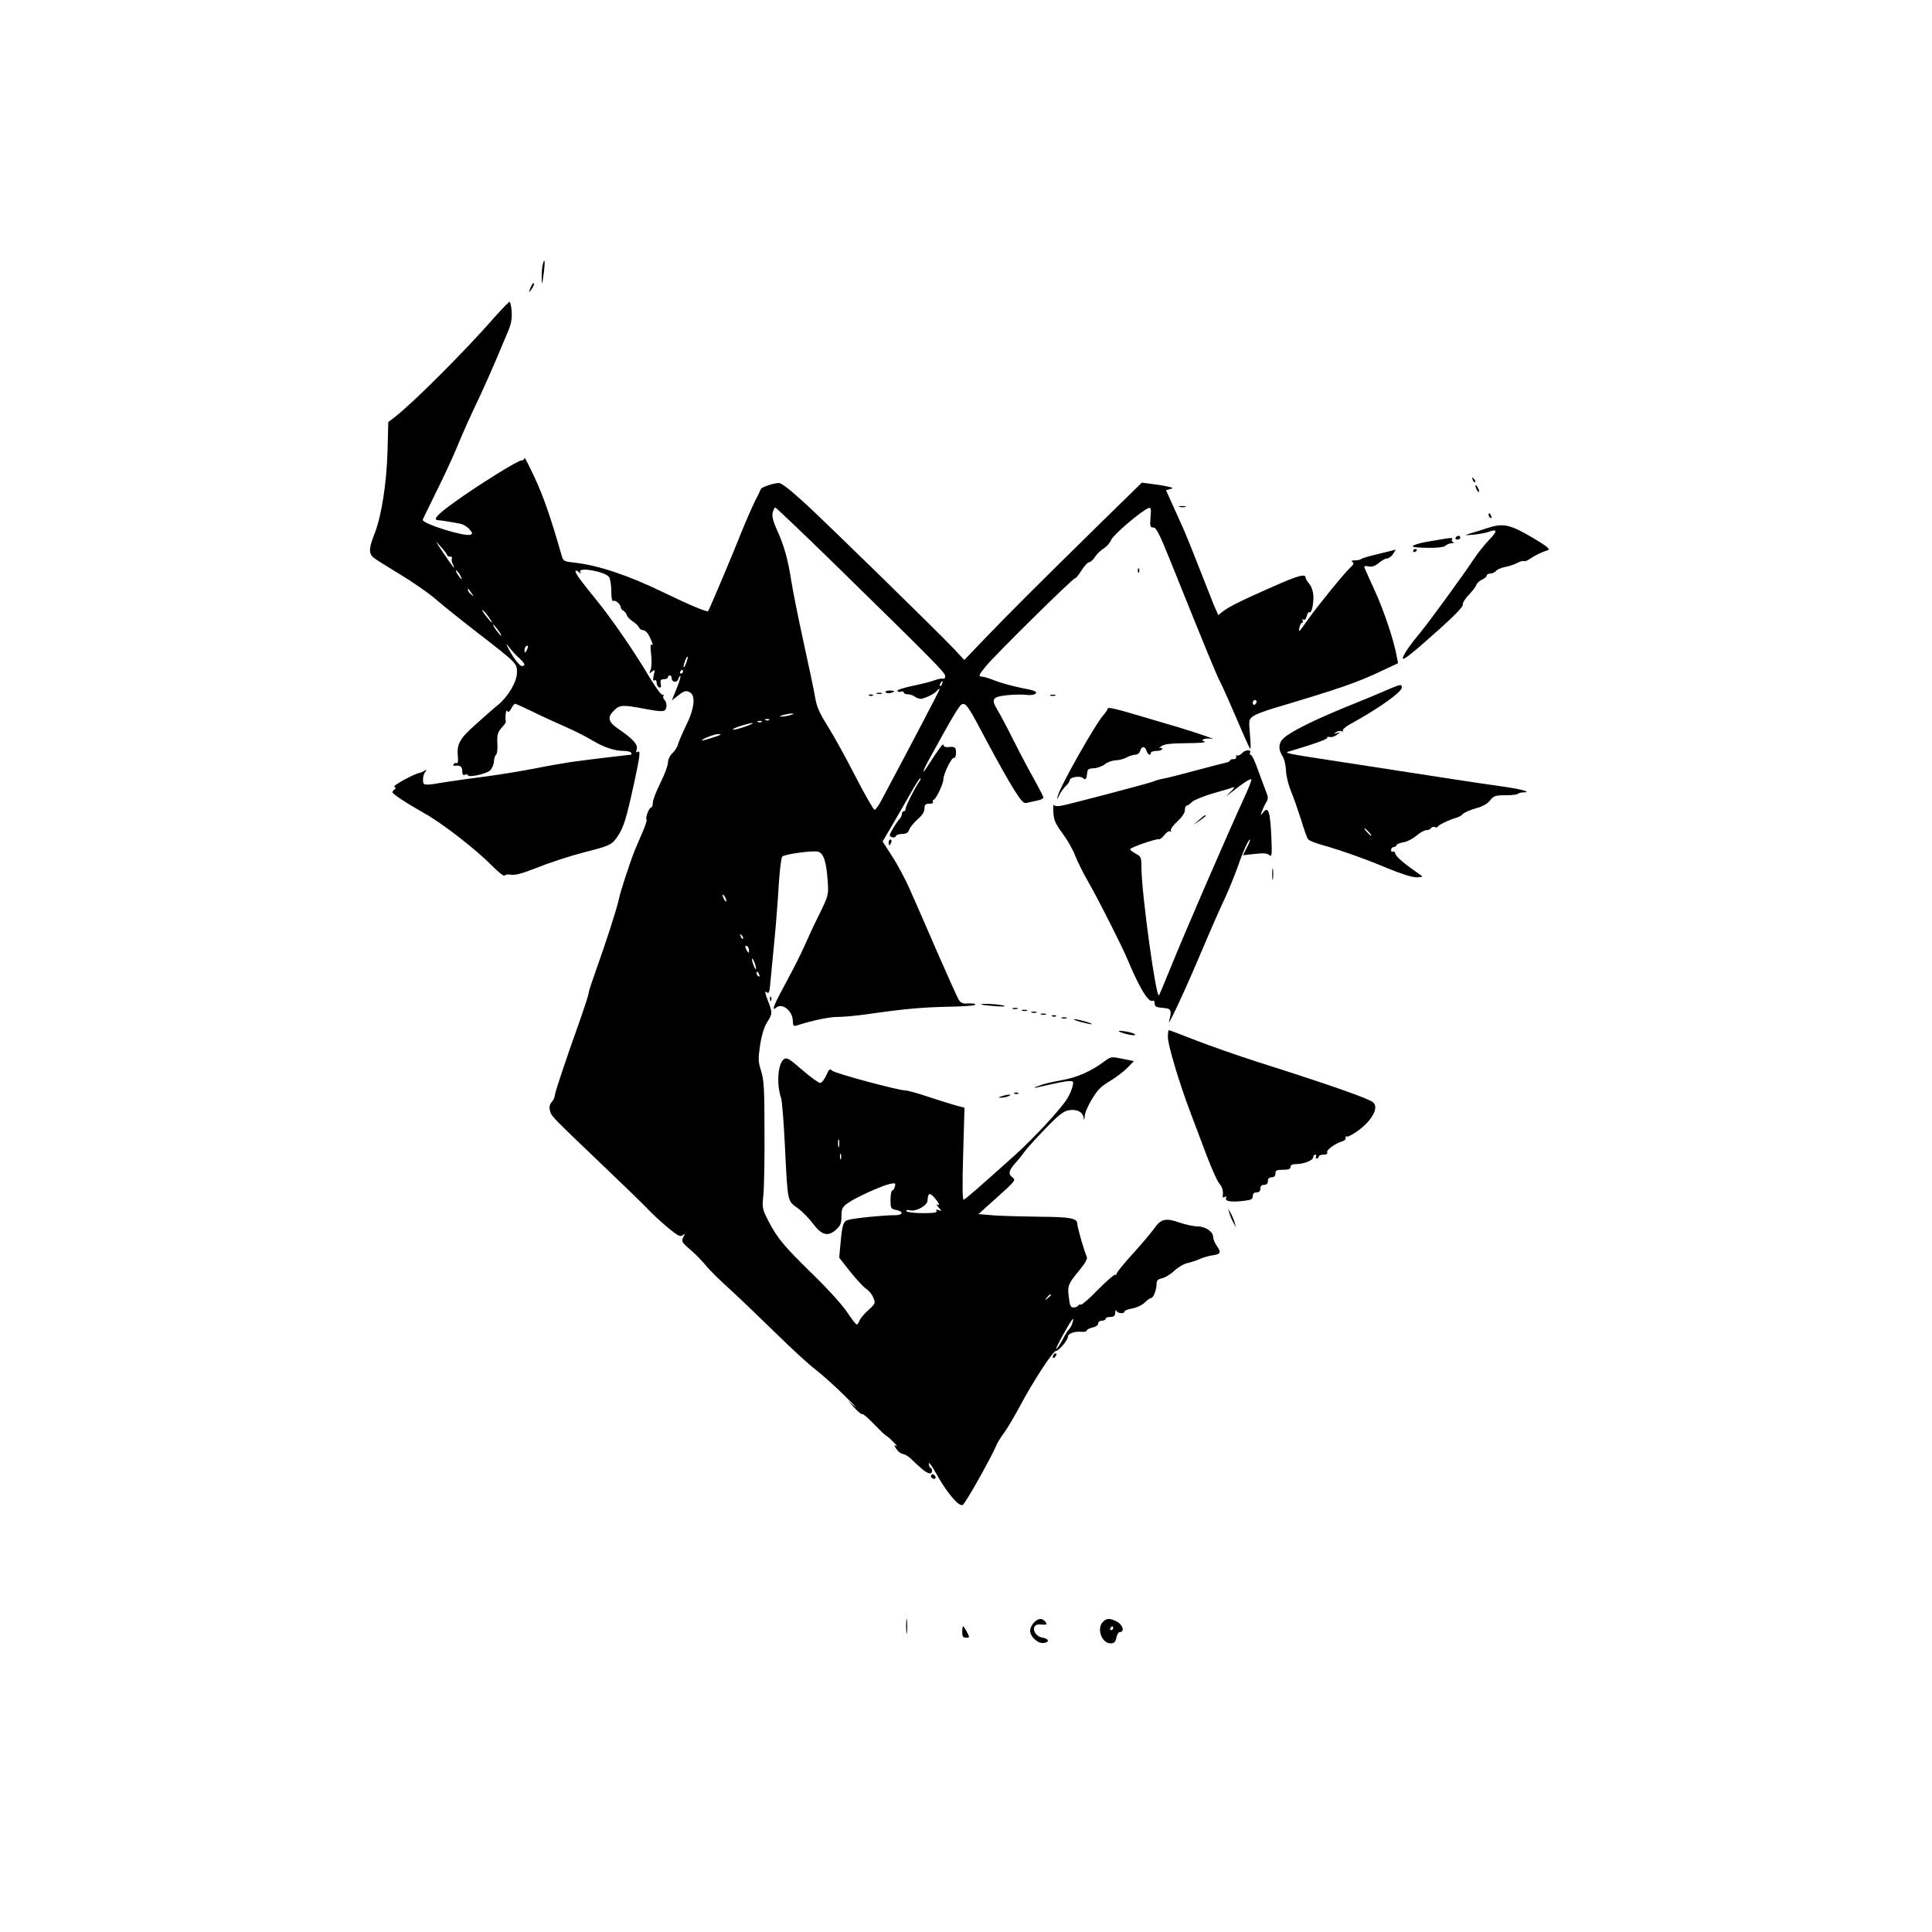 <?xml version="1.0" standalone="no"?>
<!DOCTYPE svg PUBLIC "-//W3C//DTD SVG 20010904//EN"
 "http://www.w3.org/TR/2001/REC-SVG-20010904/DTD/svg10.dtd">
<svg version="1.0" xmlns="http://www.w3.org/2000/svg"
 width="1024pt" height="1024pt" viewBox="0 0 1024 1024"
 preserveAspectRatio="xMidYMid meet">

<g transform="translate(0,1024) scale(0.1,-0.1)"
fill="#000000" stroke="none">
<path d="M2877 8840 c-4 -14 -6 -45 -6 -70 1 -44 2 -43 10 15 9 64 7 96 -4 55z"/>
<path d="M2811 8713 c-10 -26 -10 -27 4 -9 8 11 15 23 15 28 0 15 -7 8 -19
-19z"/>
<path d="M2634 8573 c-171 -196 -443 -467 -542 -544 l-34 -26 -4 -149 c-4
-172 -32 -350 -69 -443 -30 -77 -31 -102 -7 -125 10 -9 72 -48 137 -87 65 -39
151 -98 191 -132 39 -34 135 -111 214 -172 222 -172 220 -170 220 -219 0 -49
-46 -127 -100 -172 -19 -15 -72 -61 -117 -102 -88 -78 -103 -105 -96 -175 2
-22 -1 -36 -6 -32 -5 3 -13 1 -16 -5 -4 -6 -3 -10 2 -9 30 5 43 -3 43 -27 0
-19 4 -25 15 -20 8 3 15 2 15 -3 0 -14 99 7 118 26 10 10 19 31 20 47 1 17 6
32 11 36 6 3 9 30 7 60 -2 46 2 59 22 82 13 14 24 29 23 32 -5 27 1 69 7 58 6
-9 12 -5 22 13 7 14 16 25 20 25 4 0 45 -19 91 -41 46 -23 123 -58 171 -79 48
-21 114 -54 145 -73 63 -38 120 -57 170 -57 17 0 35 -4 38 -10 3 -5 3 -10 -2
-10 -15 -1 -248 -29 -318 -39 -38 -6 -126 -21 -195 -35 -69 -13 -182 -32 -252
-41 -70 -9 -166 -22 -215 -30 -120 -20 -120 -20 -121 13 0 15 5 33 12 41 9 12
8 13 -4 6 -8 -5 -19 -10 -25 -11 -30 -5 -145 -68 -135 -74 9 -5 9 -9 1 -14 -6
-4 -11 -11 -11 -15 0 -9 68 -54 170 -112 94 -52 275 -193 357 -277 34 -34 64
-58 68 -53 3 6 18 8 33 5 19 -4 58 6 117 29 99 39 188 68 280 92 130 33 139
38 171 86 30 46 43 88 85 279 31 144 35 175 19 165 -9 -5 -10 -2 -5 14 7 24
-21 56 -98 108 -54 37 -60 61 -22 98 28 29 46 30 152 10 107 -20 120 -20 125
8 2 13 -2 29 -9 36 -7 7 -10 17 -7 23 4 6 3 8 -3 5 -6 -4 -36 36 -69 91 -85
143 -196 304 -283 412 -87 107 -111 140 -111 153 0 5 8 3 17 -4 12 -10 15 -11
9 -1 -17 29 128 4 152 -26 6 -9 12 -42 12 -75 0 -36 4 -56 10 -52 11 7 40 -18
40 -34 0 -5 6 -14 14 -18 8 -4 16 -15 18 -23 2 -8 16 -23 31 -33 15 -9 30 -24
33 -32 4 -8 14 -15 23 -15 10 0 25 -15 34 -35 19 -40 21 -49 9 -41 -5 3 -5
-20 -1 -51 4 -32 3 -66 -2 -81 -9 -23 -8 -24 7 -11 15 12 16 11 9 -20 -5 -23
-4 -31 4 -27 7 4 11 -1 11 -12 0 -11 6 -22 13 -25 10 -4 13 2 9 19 -3 19 0 24
17 24 11 0 21 5 21 10 0 6 5 10 10 10 6 0 10 -6 10 -14 0 -23 28 -27 35 -5 4
11 9 18 11 16 3 -3 -6 -33 -20 -67 l-25 -62 35 27 c29 23 40 26 58 17 35 -15
27 -88 -18 -178 -19 -39 -38 -83 -42 -98 -3 -14 -17 -36 -30 -48 -14 -13 -24
-35 -24 -51 0 -15 -18 -63 -40 -107 -22 -44 -40 -91 -40 -105 0 -14 -4 -25 -9
-25 -11 0 -32 -56 -24 -64 3 -3 -7 -34 -22 -68 -15 -35 -33 -76 -40 -93 -23
-57 -77 -220 -85 -261 -11 -52 -71 -237 -121 -376 -21 -59 -39 -113 -39 -121
0 -8 -23 -79 -51 -158 -76 -214 -129 -372 -129 -388 0 -8 -7 -22 -16 -32 -11
-13 -14 -27 -9 -46 7 -29 5 -27 294 -303 107 -102 211 -203 230 -224 20 -21
65 -63 100 -92 53 -44 67 -51 79 -41 13 10 14 9 4 -9 -12 -24 -10 -28 43 -73
22 -19 56 -54 76 -78 19 -24 76 -80 125 -124 49 -45 159 -150 244 -233 85 -84
180 -171 210 -193 30 -23 98 -83 151 -135 52 -51 79 -79 60 -63 l-36 30 34
-37 c19 -21 37 -35 41 -33 4 3 32 -21 62 -53 30 -31 59 -59 64 -61 5 -2 23
-17 39 -34 17 -16 23 -26 15 -21 -13 7 -13 5 1 -16 8 -13 23 -24 33 -26 10 -1
28 -11 40 -22 11 -11 36 -34 55 -51 36 -33 61 -40 61 -16 0 8 -4 15 -8 15 -4
0 -8 10 -9 22 -1 12 17 -12 40 -54 53 -96 118 -174 139 -165 13 4 154 256 181
321 4 10 22 40 41 65 18 25 57 91 86 146 68 127 171 285 187 285 15 0 63 57
63 75 0 17 36 30 73 26 15 -1 27 2 27 7 0 5 14 12 30 16 18 3 30 12 30 21 0 8
9 15 20 15 11 0 20 5 20 10 0 6 11 10 25 10 19 0 25 5 26 23 0 12 3 16 6 10 5
-15 43 -18 43 -4 0 5 19 12 42 16 23 4 52 18 65 31 13 13 28 24 34 24 12 0 29
44 29 75 0 18 7 25 29 30 16 3 46 21 65 40 20 18 50 36 68 40 18 4 48 13 67
22 19 8 51 18 71 20 41 6 44 15 17 53 -9 13 -17 33 -17 43 0 29 -40 56 -83 57
-21 0 -63 9 -95 20 -72 26 -100 19 -132 -28 -14 -20 -65 -81 -115 -136 -49
-54 -89 -103 -87 -108 1 -5 -1 -7 -6 -4 -5 3 -46 -33 -92 -79 -45 -47 -86 -82
-91 -80 -4 3 -10 1 -14 -5 -3 -5 -15 -10 -25 -10 -15 0 -20 10 -25 54 -8 61
-4 71 58 146 31 38 42 59 37 69 -12 25 -50 156 -50 174 0 30 -37 37 -197 38
-87 1 -196 4 -243 7 l-84 7 100 90 c93 83 99 91 82 103 -26 19 -23 37 15 79
19 21 40 48 49 61 8 12 56 65 106 117 70 73 98 95 125 100 42 8 74 -7 80 -37
4 -19 4 -18 6 5 0 16 17 56 38 90 29 49 48 69 94 96 31 18 73 50 93 70 l36 37
-60 12 c-58 12 -62 12 -93 -11 -75 -56 -146 -87 -228 -102 -46 -8 -102 -21
-124 -30 -22 -8 -29 -13 -15 -10 129 29 158 35 179 35 20 0 22 -3 16 -27 -3
-16 -16 -45 -28 -65 -30 -51 -175 -208 -277 -300 -177 -159 -262 -233 -272
-237 -7 -2 -8 74 -3 242 l7 246 -43 11 c-24 7 -90 27 -147 46 -56 19 -111 34
-121 34 -38 0 -376 91 -390 105 -13 12 -17 9 -32 -25 -10 -22 -24 -40 -32 -40
-8 0 -51 31 -95 69 -69 60 -82 68 -97 57 -33 -24 -40 -134 -15 -206 5 -14 14
-126 20 -250 15 -304 13 -294 66 -332 25 -17 62 -56 84 -85 47 -62 80 -69 124
-28 21 19 26 33 26 69 0 39 4 48 33 69 40 29 181 93 224 102 28 6 31 4 26 -14
-3 -12 -9 -21 -14 -21 -5 0 -9 -22 -9 -49 0 -46 2 -49 30 -54 42 -9 37 -28 -7
-28 -52 1 -212 -15 -244 -24 -30 -7 -35 -23 -45 -134 l-6 -67 59 -75 c33 -41
71 -82 85 -91 14 -9 31 -30 37 -46 12 -29 11 -32 -28 -67 -22 -20 -43 -45 -46
-56 -4 -10 -10 -19 -14 -19 -5 0 -26 28 -49 62 -22 35 -101 123 -175 195 -163
159 -196 199 -243 289 -34 66 -35 71 -28 139 4 38 7 190 6 337 0 225 -3 275
-18 322 -16 50 -16 65 -5 138 8 53 22 97 37 120 29 46 29 49 3 117 -15 40 -16
51 -6 42 13 -10 16 -1 21 61 4 40 14 143 22 228 8 85 18 215 22 288 5 73 13
137 18 142 13 13 161 33 190 26 29 -8 44 -53 51 -156 5 -75 5 -75 -49 -185
-30 -60 -64 -135 -77 -165 -13 -30 -54 -112 -92 -182 -69 -127 -83 -162 -54
-138 31 26 86 -18 87 -70 1 -27 4 -31 22 -25 81 26 169 45 214 45 29 0 99 6
155 14 193 28 292 37 429 40 76 1 141 6 145 9 7 8 -8 10 -47 8 -16 -1 -30 6
-38 19 -7 11 -57 123 -112 248 -54 125 -119 274 -145 332 -25 58 -69 140 -97
182 l-50 78 54 92 c30 51 74 128 98 170 24 43 46 76 48 73 3 -2 0 -10 -5 -17
-20 -26 -73 -130 -73 -144 0 -8 -4 -14 -10 -14 -5 0 -10 -6 -10 -14 0 -8 -6
-21 -13 -28 -7 -7 -23 -30 -35 -51 -20 -34 -20 -38 -5 -44 9 -4 19 -1 21 5 2
7 17 12 33 12 22 0 32 6 38 23 5 13 25 37 45 55 24 20 36 40 36 57 0 20 5 25
26 25 14 0 23 4 19 10 -3 6 -2 10 2 10 12 0 53 85 53 109 0 29 44 118 56 114
6 -2 11 10 11 27 0 31 -5 34 -44 30 -13 -1 -23 4 -23 12 0 12 -23 -19 -81
-109 -36 -56 -32 -36 7 35 115 210 159 285 172 289 22 9 35 -11 133 -197 51
-96 115 -210 142 -253 42 -66 53 -78 71 -72 12 3 36 8 54 12 17 3 32 10 32 16
0 5 -20 44 -43 86 -24 42 -75 137 -112 211 -37 74 -78 151 -90 170 -33 55 -24
67 51 75 36 4 83 5 104 2 25 -3 43 0 50 8 8 10 -9 16 -77 29 -49 10 -110 27
-138 38 -27 11 -58 21 -67 21 -24 2 -23 6 15 53 44 56 469 475 475 469 3 -2
18 16 33 40 16 25 34 45 41 45 7 0 22 13 32 29 11 16 32 36 47 45 14 8 32 29
39 45 11 27 160 154 197 168 13 5 15 -2 11 -49 -4 -48 -2 -54 15 -54 15 1 32
-33 91 -179 188 -467 240 -594 263 -639 14 -27 54 -117 89 -199 35 -83 67
-153 70 -156 4 -3 3 31 -1 75 -7 78 -6 82 17 98 12 9 61 28 108 42 353 105
445 137 577 200 l83 39 -7 35 c-13 79 -67 241 -114 344 -28 61 -53 117 -56
125 -5 11 0 13 20 9 19 -4 35 2 55 18 15 13 34 24 43 24 9 0 24 11 32 23 l15
24 -88 -22 c-49 -11 -92 -24 -96 -28 -4 -4 -19 -7 -33 -7 -17 0 -22 -3 -13 -8
9 -7 7 -13 -9 -28 -29 -25 -175 -205 -224 -274 -52 -74 -53 -75 -48 -46 3 14
10 26 15 26 5 0 6 5 2 12 -4 7 -3 8 4 4 7 -4 14 3 18 19 3 13 10 23 14 20 12
-7 23 44 21 90 -2 23 -11 49 -22 61 -10 11 -19 26 -19 32 0 23 -40 12 -175
-48 -164 -72 -232 -106 -264 -131 l-24 -19 -25 57 c-13 32 -48 121 -78 198
-30 77 -67 169 -83 205 -16 36 -43 96 -60 133 l-31 69 23 6 c18 5 15 7 -18 14
-22 5 -61 11 -87 14 l-46 6 -224 -219 c-340 -334 -483 -477 -605 -604 l-112
-117 -53 57 c-92 97 -648 640 -781 764 -85 78 -134 117 -149 117 -28 0 -93
-22 -96 -33 -1 -4 -15 -34 -32 -66 -16 -33 -48 -106 -71 -163 -43 -110 -170
-410 -176 -417 -5 -7 -102 34 -238 100 -185 90 -345 143 -470 157 -60 7 -60 7
-71 47 -55 192 -92 299 -139 401 -30 65 -55 113 -55 107 0 -7 -7 -13 -16 -13
-19 0 -227 -129 -356 -222 -91 -65 -117 -94 -85 -95 14 -1 80 -11 118 -19 14
-3 36 -16 47 -29 17 -20 18 -24 5 -29 -30 -12 -253 58 -253 79 0 1 32 66 70
144 39 78 88 183 109 234 42 101 62 146 129 287 24 52 61 136 82 185 21 50 48
115 61 145 18 40 23 69 21 108 -2 28 -7 52 -11 52 -4 0 -34 -30 -67 -67z
m1792 -1325 c522 -511 584 -573 584 -592 0 -10 -6 -16 -12 -13 -7 2 -26 -2
-43 -8 -16 -7 -69 -20 -117 -30 -48 -10 -85 -22 -82 -27 3 -5 12 -7 20 -4 8 3
14 1 14 -4 0 -6 10 -10 23 -10 12 0 30 -7 40 -15 11 -7 26 -11 35 -8 34 10 67
28 79 43 7 8 13 12 13 7 0 -6 -161 -313 -309 -590 -14 -27 -30 -49 -36 -49 -5
0 -50 78 -99 173 -49 96 -115 216 -147 267 -47 75 -61 107 -69 158 -6 35 -33
164 -60 286 -27 123 -56 268 -65 323 -19 122 -38 190 -76 274 -21 46 -28 74
-24 93 4 15 10 28 14 28 4 0 147 -136 317 -302z m-2056 50 c0 -5 7 -8 16 -8 8
0 12 -4 9 -10 -3 -5 -1 -20 6 -32 18 -37 -4 -9 -55 67 -41 61 -42 65 -12 30
20 -22 36 -43 36 -47z m70 -109 c15 -28 5 -23 -15 7 -9 15 -12 23 -6 20 6 -4
16 -16 21 -27z m60 -94 c14 -19 14 -19 -2 -6 -10 7 -18 18 -18 24 0 6 1 8 3 6
1 -2 9 -13 17 -24z m90 -125 c30 -43 18 -37 -16 7 -15 20 -23 33 -16 29 6 -3
21 -20 32 -36z m50 -70 c12 -16 19 -30 16 -30 -2 0 -14 14 -26 30 -12 17 -19
30 -16 30 2 0 14 -13 26 -30z m113 -149 c30 -28 34 -41 13 -41 -13 0 -51 51
-75 100 -10 21 -8 21 11 -5 13 -16 35 -41 51 -54z m38 42 c-8 -15 -10 -15 -11
-2 0 17 10 32 18 25 2 -3 -1 -13 -7 -23z m847 -64 c-6 -16 -12 -28 -14 -26 -5
5 13 57 20 57 3 0 0 -14 -6 -31z m-18 -49 c0 -5 -5 -10 -11 -10 -5 0 -7 5 -4
10 3 6 8 10 11 10 2 0 4 -4 4 -10z m1373 -65 c-3 -9 -8 -14 -10 -11 -3 3 -2 9
2 15 9 16 15 13 8 -4z m1667 -94 c0 -6 -4 -13 -10 -16 -5 -3 -10 1 -10 9 0 9
5 16 10 16 6 0 10 -4 10 -9z m-2470 -71 c-14 -4 -34 -8 -45 -8 -16 0 -15 2 5
8 14 4 34 8 45 8 16 0 15 -2 -5 -8z m-113 -26 c-3 -3 -12 -4 -19 -1 -8 3 -5 6
6 6 11 1 17 -2 13 -5z m-40 -10 c-3 -3 -12 -4 -19 -1 -8 3 -5 6 6 6 11 1 17
-2 13 -5z m-87 -25 c-30 -11 -59 -18 -65 -16 -5 2 13 11 40 19 72 23 90 20 25
-3z m-131 -43 c-8 -6 -99 -35 -99 -30 0 7 64 32 84 33 11 1 17 -1 15 -3z m31
-881 c0 -5 -5 -3 -10 5 -5 8 -10 20 -10 25 0 6 5 3 10 -5 5 -8 10 -19 10 -25z
m88 -200 c-3 -3 -9 2 -12 12 -6 14 -5 15 5 6 7 -7 10 -15 7 -18z m32 -63 c0
-15 -2 -15 -10 -2 -13 20 -13 33 0 25 6 -3 10 -14 10 -23z m31 -68 c5 -15 8
-29 5 -31 -2 -2 -8 10 -14 26 -13 38 -5 41 9 5z m23 -60 c3 -8 2 -12 -4 -9 -6
3 -10 10 -10 16 0 14 7 11 14 -7z m423 -911 c-3 -10 -5 -2 -5 17 0 19 2 27 5
18 2 -10 2 -26 0 -35z m10 -65 c-3 -7 -5 -2 -5 12 0 14 2 19 5 13 2 -7 2 -19
0 -25z m495 -205 c25 -30 33 -47 17 -38 -8 5 -5 -2 5 -14 19 -21 19 -21 1 -15
-13 5 -16 4 -11 -4 5 -9 -14 -12 -73 -12 -44 0 -83 5 -86 10 -4 7 2 9 18 5 31
-8 92 25 93 51 2 41 11 45 36 17z m618 -517 c0 -2 -8 -10 -17 -17 -16 -13 -17
-12 -4 4 13 16 21 21 21 13z m114 -148 c-3 -12 -12 -27 -18 -34 -7 -6 -23 -32
-36 -58 -14 -25 -28 -46 -32 -46 -3 0 14 36 39 80 45 81 60 99 47 58z"/>
<path d="M4694 6571 c3 -5 15 -7 26 -4 28 7 25 13 -6 13 -14 0 -23 -4 -20 -9z"/>
<path d="M4648 6563 c6 -2 18 -2 25 0 6 3 1 5 -13 5 -14 0 -19 -2 -12 -5z"/>
<path d="M4608 6553 c7 -3 16 -2 19 1 4 3 -2 6 -13 5 -11 0 -14 -3 -6 -6z"/>
<path d="M7806 7697 c3 -10 9 -15 12 -12 3 3 0 11 -7 18 -10 9 -11 8 -5 -6z"/>
<path d="M7820 7665 c0 -5 5 -17 10 -25 5 -8 10 -10 10 -5 0 6 -5 17 -10 25
-5 8 -10 11 -10 5z"/>
<path d="M6253 7553 c9 -2 23 -2 30 0 6 3 -1 5 -18 5 -16 0 -22 -2 -12 -5z"/>
<path d="M7890 7511 c0 -6 4 -13 10 -16 6 -3 7 1 4 9 -7 18 -14 21 -14 7z"/>
<path d="M7880 7440 c-30 -10 -71 -23 -90 -28 -31 -10 -29 -10 20 -6 30 3 68
10 83 16 45 17 44 1 -3 -46 -23 -25 -59 -69 -79 -100 -52 -79 -236 -332 -285
-391 -50 -60 -80 -103 -90 -129 -9 -26 39 11 196 152 79 71 125 119 121 127
-2 8 11 31 31 51 19 20 38 44 41 54 3 9 17 22 30 28 14 6 25 16 25 22 0 5 8
10 19 10 10 0 24 6 30 14 7 8 28 17 49 21 20 4 49 13 65 22 16 8 31 12 34 9 3
-3 18 2 32 12 27 19 63 36 95 46 15 5 -5 21 -84 68 -118 69 -154 77 -240 48z"/>
<path d="M7715 7390 c-3 -5 1 -10 9 -10 9 0 16 5 16 10 0 6 -4 10 -9 10 -6 0
-13 -4 -16 -10z"/>
<path d="M7583 7372 c-84 -14 -120 -30 -75 -33 79 -6 145 -2 154 9 6 6 20 12
32 13 11 0 15 3 8 6 -6 2 -10 9 -6 14 6 11 4 11 -113 -9z"/>
<path d="M7490 7319 c0 -5 5 -7 10 -4 6 3 10 8 10 11 0 2 -4 4 -10 4 -5 0 -10
-5 -10 -11z"/>
<path d="M6031 7214 c0 -11 3 -14 6 -6 3 7 2 16 -1 19 -3 4 -6 -2 -5 -13z"/>
<path d="M7400 6603 c-8 -3 -33 -13 -56 -23 -22 -10 -115 -49 -205 -85 -174
-71 -299 -133 -336 -168 -27 -25 -29 -58 -6 -94 10 -15 18 -48 19 -77 1 -29
13 -77 27 -111 14 -33 37 -100 53 -150 15 -49 31 -96 37 -103 5 -7 35 -19 66
-28 107 -30 236 -76 353 -125 72 -30 132 -49 155 -49 36 1 37 2 18 15 -85 59
-124 93 -129 109 -2 10 -9 16 -14 12 -5 -3 -9 1 -9 9 0 8 6 15 13 15 7 0 14 5
16 11 2 5 19 12 38 15 19 3 49 19 68 35 18 16 41 29 52 29 10 0 22 5 25 11 4
6 13 8 21 5 8 -3 14 -2 14 2 0 8 61 37 97 47 13 3 30 13 38 22 9 8 39 21 68
29 34 9 60 23 74 41 20 25 29 28 82 28 33 0 63 3 67 8 4 4 17 7 28 7 52 1 -17
19 -129 34 -109 15 -290 43 -735 112 -85 13 -202 31 -260 40 -111 17 -141 24
-125 29 139 41 214 68 210 75 -3 4 3 6 12 4 10 -3 27 2 38 11 l20 15 -20 -6
c-18 -5 -18 -4 -2 6 9 6 22 8 29 4 6 -4 8 -3 5 3 -3 5 13 20 36 33 152 83 277
172 277 196 0 15 -5 16 -30 7z m-145 -773 c10 -11 16 -20 13 -20 -3 0 -13 9
-23 20 -10 11 -16 20 -13 20 3 0 13 -9 23 -20z"/>
<path d="M5568 6553 c6 -2 18 -2 25 0 6 3 1 5 -13 5 -14 0 -19 -2 -12 -5z"/>
<path d="M5870 6483 c0 -5 -9 -19 -20 -31 -42 -45 -232 -381 -244 -432 -5 -21
-3 -20 8 5 8 17 24 39 35 49 12 11 21 25 21 31 0 16 56 25 70 11 13 -13 19 -5
22 26 2 21 7 25 36 26 18 1 45 11 59 22 14 11 40 20 57 20 17 1 42 7 56 15 14
8 35 14 46 15 13 0 24 8 27 20 3 11 10 20 17 20 7 0 14 -9 17 -20 5 -20 23
-28 23 -10 0 6 14 10 30 10 17 0 30 5 30 11 0 5 -6 7 -12 4 -7 -4 -4 1 6 9 15
12 46 16 135 17 64 0 107 4 97 8 -17 6 -17 8 -4 14 9 3 27 4 40 1 32 -6 -70
29 -172 60 -47 14 -137 40 -200 59 -144 43 -180 51 -180 40z"/>
<path d="M6585 6250 c-10 -11 -22 -17 -27 -14 -4 3 -7 0 -6 -8 2 -7 -5 -12
-14 -12 -10 1 -18 -2 -18 -6 0 -4 -10 -10 -22 -12 -13 -3 -84 -21 -158 -41
-74 -20 -148 -39 -165 -42 -35 -7 -45 -10 -65 -18 -21 -9 -436 -118 -482 -127
-24 -5 -39 -3 -43 4 -3 6 -3 -12 -2 -41 3 -42 12 -61 50 -112 25 -34 55 -86
66 -117 12 -31 45 -97 74 -147 50 -87 176 -337 203 -402 67 -160 113 -233 136
-219 4 3 8 -4 8 -15 0 -16 8 -20 43 -23 45 -3 49 -12 34 -68 -13 -45 65 119
149 315 76 179 111 259 148 338 20 43 49 116 66 162 30 87 57 145 65 145 3 0
-4 -19 -16 -41 l-21 -42 62 7 c45 5 66 4 77 -6 14 -12 16 -1 11 105 -6 125
-16 156 -43 121 -14 -18 -15 -17 -6 8 6 15 16 36 23 47 10 17 10 27 -1 53 -7
18 -26 69 -42 113 -15 44 -32 81 -38 83 -6 2 -9 7 -6 12 11 18 -24 17 -40 0z
m19 -217 c-108 -236 -329 -746 -409 -945 -24 -59 -47 -114 -52 -123 -15 -25
-92 538 -93 672 0 59 -2 63 -30 78 -16 9 -30 19 -30 24 0 9 139 57 153 53 5
-2 18 9 29 23 11 14 24 22 30 19 7 -4 8 -2 4 4 -4 6 11 27 34 48 25 23 40 45
40 60 0 13 4 24 10 24 5 0 17 8 27 19 10 10 59 30 109 45 50 14 100 29 110 33
11 4 4 -7 -16 -26 -28 -27 -26 -26 15 6 51 41 84 62 97 63 4 0 -9 -35 -28 -77z"/>
<path d="M6355 5894 l-30 -26 33 22 c17 12 32 23 32 26 0 7 -4 5 -35 -22z"/>
<path d="M4710 5775 c0 -8 2 -15 4 -15 2 0 6 7 10 15 3 8 1 15 -4 15 -6 0 -10
-7 -10 -15z"/>
<path d="M6743 5605 c0 -27 2 -38 4 -22 2 15 2 37 0 50 -2 12 -4 0 -4 -28z"/>
<path d="M4081 4944 c0 -11 3 -14 6 -6 3 7 2 16 -1 19 -3 4 -6 -2 -5 -13z"/>
<path d="M5201 4916 c2 -2 36 -6 74 -9 41 -3 60 -2 45 3 -25 8 -127 13 -119 6z"/>
<path d="M5368 4893 c6 -2 18 -2 25 0 6 3 1 5 -13 5 -14 0 -19 -2 -12 -5z"/>
<path d="M5418 4883 c6 -2 18 -2 25 0 6 3 1 5 -13 5 -14 0 -19 -2 -12 -5z"/>
<path d="M5468 4873 c6 -2 18 -2 25 0 6 3 1 5 -13 5 -14 0 -19 -2 -12 -5z"/>
<path d="M5518 4863 c6 -2 18 -2 25 0 6 3 1 5 -13 5 -14 0 -19 -2 -12 -5z"/>
<path d="M5578 4853 c7 -3 16 -2 19 1 4 3 -2 6 -13 5 -11 0 -14 -3 -6 -6z"/>
<path d="M5628 4843 c6 -2 18 -2 25 0 6 3 1 5 -13 5 -14 0 -19 -2 -12 -5z"/>
<path d="M5725 4824 c28 -7 55 -13 60 -13 17 2 -69 27 -90 27 -11 0 3 -6 30
-14z"/>
<path d="M5935 4771 c34 -15 91 -24 80 -13 -5 5 -30 13 -55 16 -29 4 -38 3
-25 -3z"/>
<path d="M6190 4743 c0 -42 61 -246 119 -398 21 -55 60 -158 86 -228 27 -70
56 -137 67 -149 17 -20 22 -38 19 -67 -2 -8 2 -10 10 -5 8 5 11 2 7 -7 -6 -17
32 -22 100 -13 33 4 42 9 42 25 0 12 7 19 20 19 13 0 20 7 20 20 0 13 7 20 20
20 13 0 20 7 20 20 0 13 7 20 20 20 13 0 20 7 20 20 0 17 7 20 40 20 29 0 40
4 40 15 0 10 10 15 29 15 41 0 91 20 91 36 0 8 5 14 11 14 5 0 7 -4 4 -10 -3
-5 -1 -10 4 -10 6 0 11 5 11 10 0 6 11 10 25 10 16 0 23 5 19 13 -4 12 43 47
81 58 11 3 19 11 17 18 -1 7 2 10 7 7 5 -3 33 12 63 34 74 56 107 122 75 148
-24 20 -238 95 -607 212 -107 34 -257 87 -332 116 -76 30 -140 54 -143 54 -3
0 -5 -17 -5 -37z"/>
<path d="M5378 4443 c7 -3 16 -2 19 1 4 3 -2 6 -13 5 -11 0 -14 -3 -6 -6z"/>
<path d="M5310 4430 c-20 -6 -21 -8 -5 -8 11 0 29 3 40 8 25 11 -1 11 -35 0z"/>
<path d="M6516 3810 c4 -14 13 -36 21 -50 l14 -25 -7 25 c-4 14 -13 36 -21 50
l-14 25 7 -25z"/>
<path d="M5587 3063 c-4 -3 -7 -11 -7 -17 0 -6 5 -5 12 2 6 6 9 14 7 17 -3 3
-9 2 -12 -2z"/>
<path d="M4936 2422 c-3 -6 -1 -14 5 -17 15 -10 25 3 12 16 -7 7 -13 7 -17 1z"/>
<path d="M4803 1620 c0 -36 2 -50 4 -32 2 17 2 47 0 65 -2 17 -4 3 -4 -33z"/>
<path d="M5480 1640 c-11 -11 -20 -30 -20 -43 0 -32 42 -70 72 -65 32 4 28 22
-6 28 -52 9 -64 74 -14 70 37 -3 41 -1 28 15 -17 20 -36 19 -60 -5z"/>
<path d="M5846 1644 c-35 -35 -7 -114 40 -114 19 0 26 6 31 30 3 17 12 30 19
30 26 0 15 39 -16 55 -37 19 -55 19 -74 -1z m54 -34 c0 -5 -5 -10 -11 -10 -5
0 -7 5 -4 10 3 6 8 10 11 10 2 0 4 -4 4 -10z"/>
<path d="M5100 1590 c0 -23 4 -30 20 -30 20 0 20 1 5 30 -9 17 -18 30 -20 30
-3 0 -5 -13 -5 -30z"/>
</g>
</svg>
